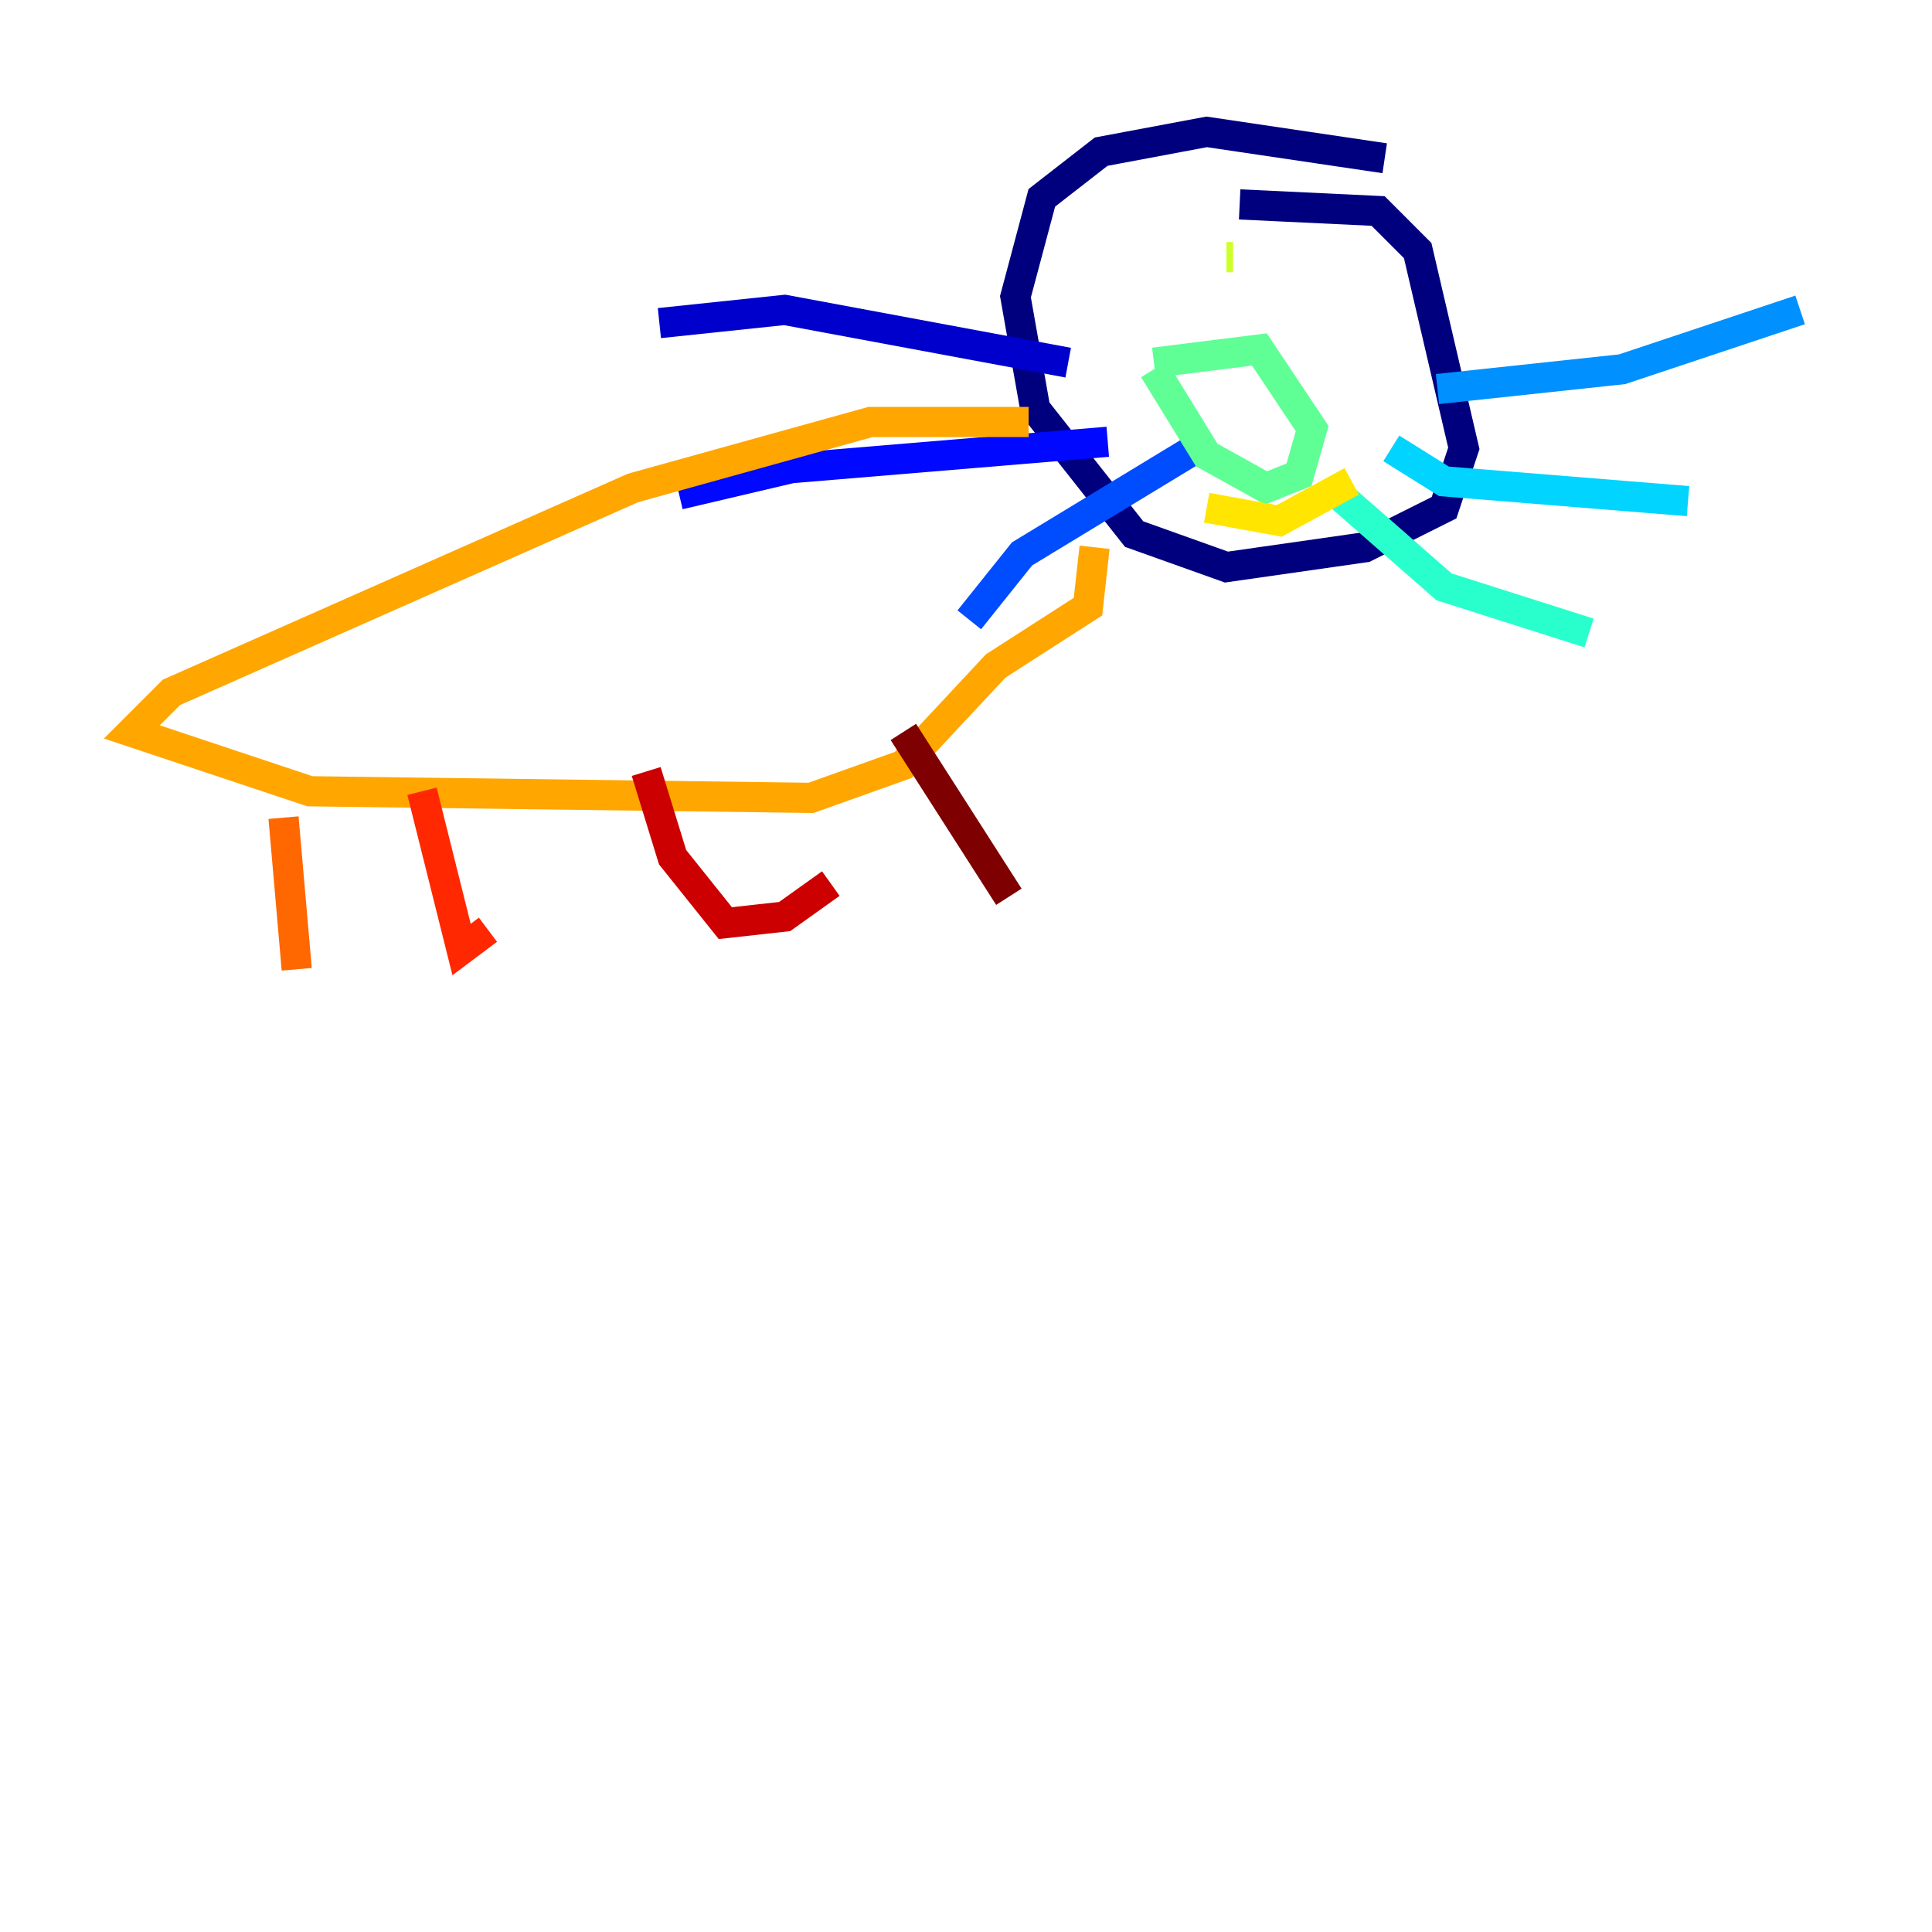 <?xml version="1.0" encoding="utf-8" ?>
<svg baseProfile="tiny" height="128" version="1.2" viewBox="0,0,128,128" width="128" xmlns="http://www.w3.org/2000/svg" xmlns:ev="http://www.w3.org/2001/xml-events" xmlns:xlink="http://www.w3.org/1999/xlink"><defs /><polyline fill="none" points="91.741,10.485 79.945,8.737 72.956,10.048 69.024,13.106 67.276,19.659 68.587,27.085 75.14,35.386 81.256,37.57 90.43,36.259 95.672,33.638 96.983,29.706 93.925,16.601 91.304,13.979 82.13,13.543" stroke="#00007f" stroke-width="2" /><polyline fill="none" points="70.771,24.027 51.986,20.532 43.686,21.406" stroke="#0000cc" stroke-width="2" /><polyline fill="none" points="73.392,29.27 52.423,31.017 44.997,32.764" stroke="#0008ff" stroke-width="2" /><polyline fill="none" points="79.945,29.27 67.713,36.696 64.218,41.065" stroke="#004cff" stroke-width="2" /><polyline fill="none" points="95.236,25.775 107.468,24.464 119.263,20.532" stroke="#0090ff" stroke-width="2" /><polyline fill="none" points="92.177,29.706 95.672,31.891 111.836,33.201" stroke="#00d4ff" stroke-width="2" /><polyline fill="none" points="88.683,32.764 95.672,38.88 105.283,41.939" stroke="#29ffcd" stroke-width="2" /><polyline fill="none" points="76.451,24.464 79.945,30.143 83.877,32.328 86.061,31.454 86.935,28.396 83.44,23.154 76.451,24.027" stroke="#5fff96" stroke-width="2" /><polyline fill="none" points="72.519,16.601 72.519,16.601" stroke="#96ff5f" stroke-width="2" /><polyline fill="none" points="81.256,17.038 81.693,17.038" stroke="#cdff29" stroke-width="2" /><polyline fill="none" points="79.945,33.638 84.751,34.512 89.556,31.891" stroke="#ffe500" stroke-width="2" /><polyline fill="none" points="68.15,27.959 57.666,27.959 41.939,32.328 11.358,45.87 8.737,48.492 20.532,52.423 53.734,52.86 59.85,50.676 65.966,44.123 72.082,40.191 72.519,36.259" stroke="#ffa600" stroke-width="2" /><polyline fill="none" points="18.785,54.171 19.659,64.218" stroke="#ff6700" stroke-width="2" /><polyline fill="none" points="27.959,52.423 30.58,62.908 32.328,61.597" stroke="#ff2800" stroke-width="2" /><polyline fill="none" points="42.812,51.113 44.56,56.792 48.055,61.16 51.986,60.724 55.044,58.539" stroke="#cc0000" stroke-width="2" /><polyline fill="none" points="59.85,48.492 66.84,59.413" stroke="#7f0000" stroke-width="2" /></svg>